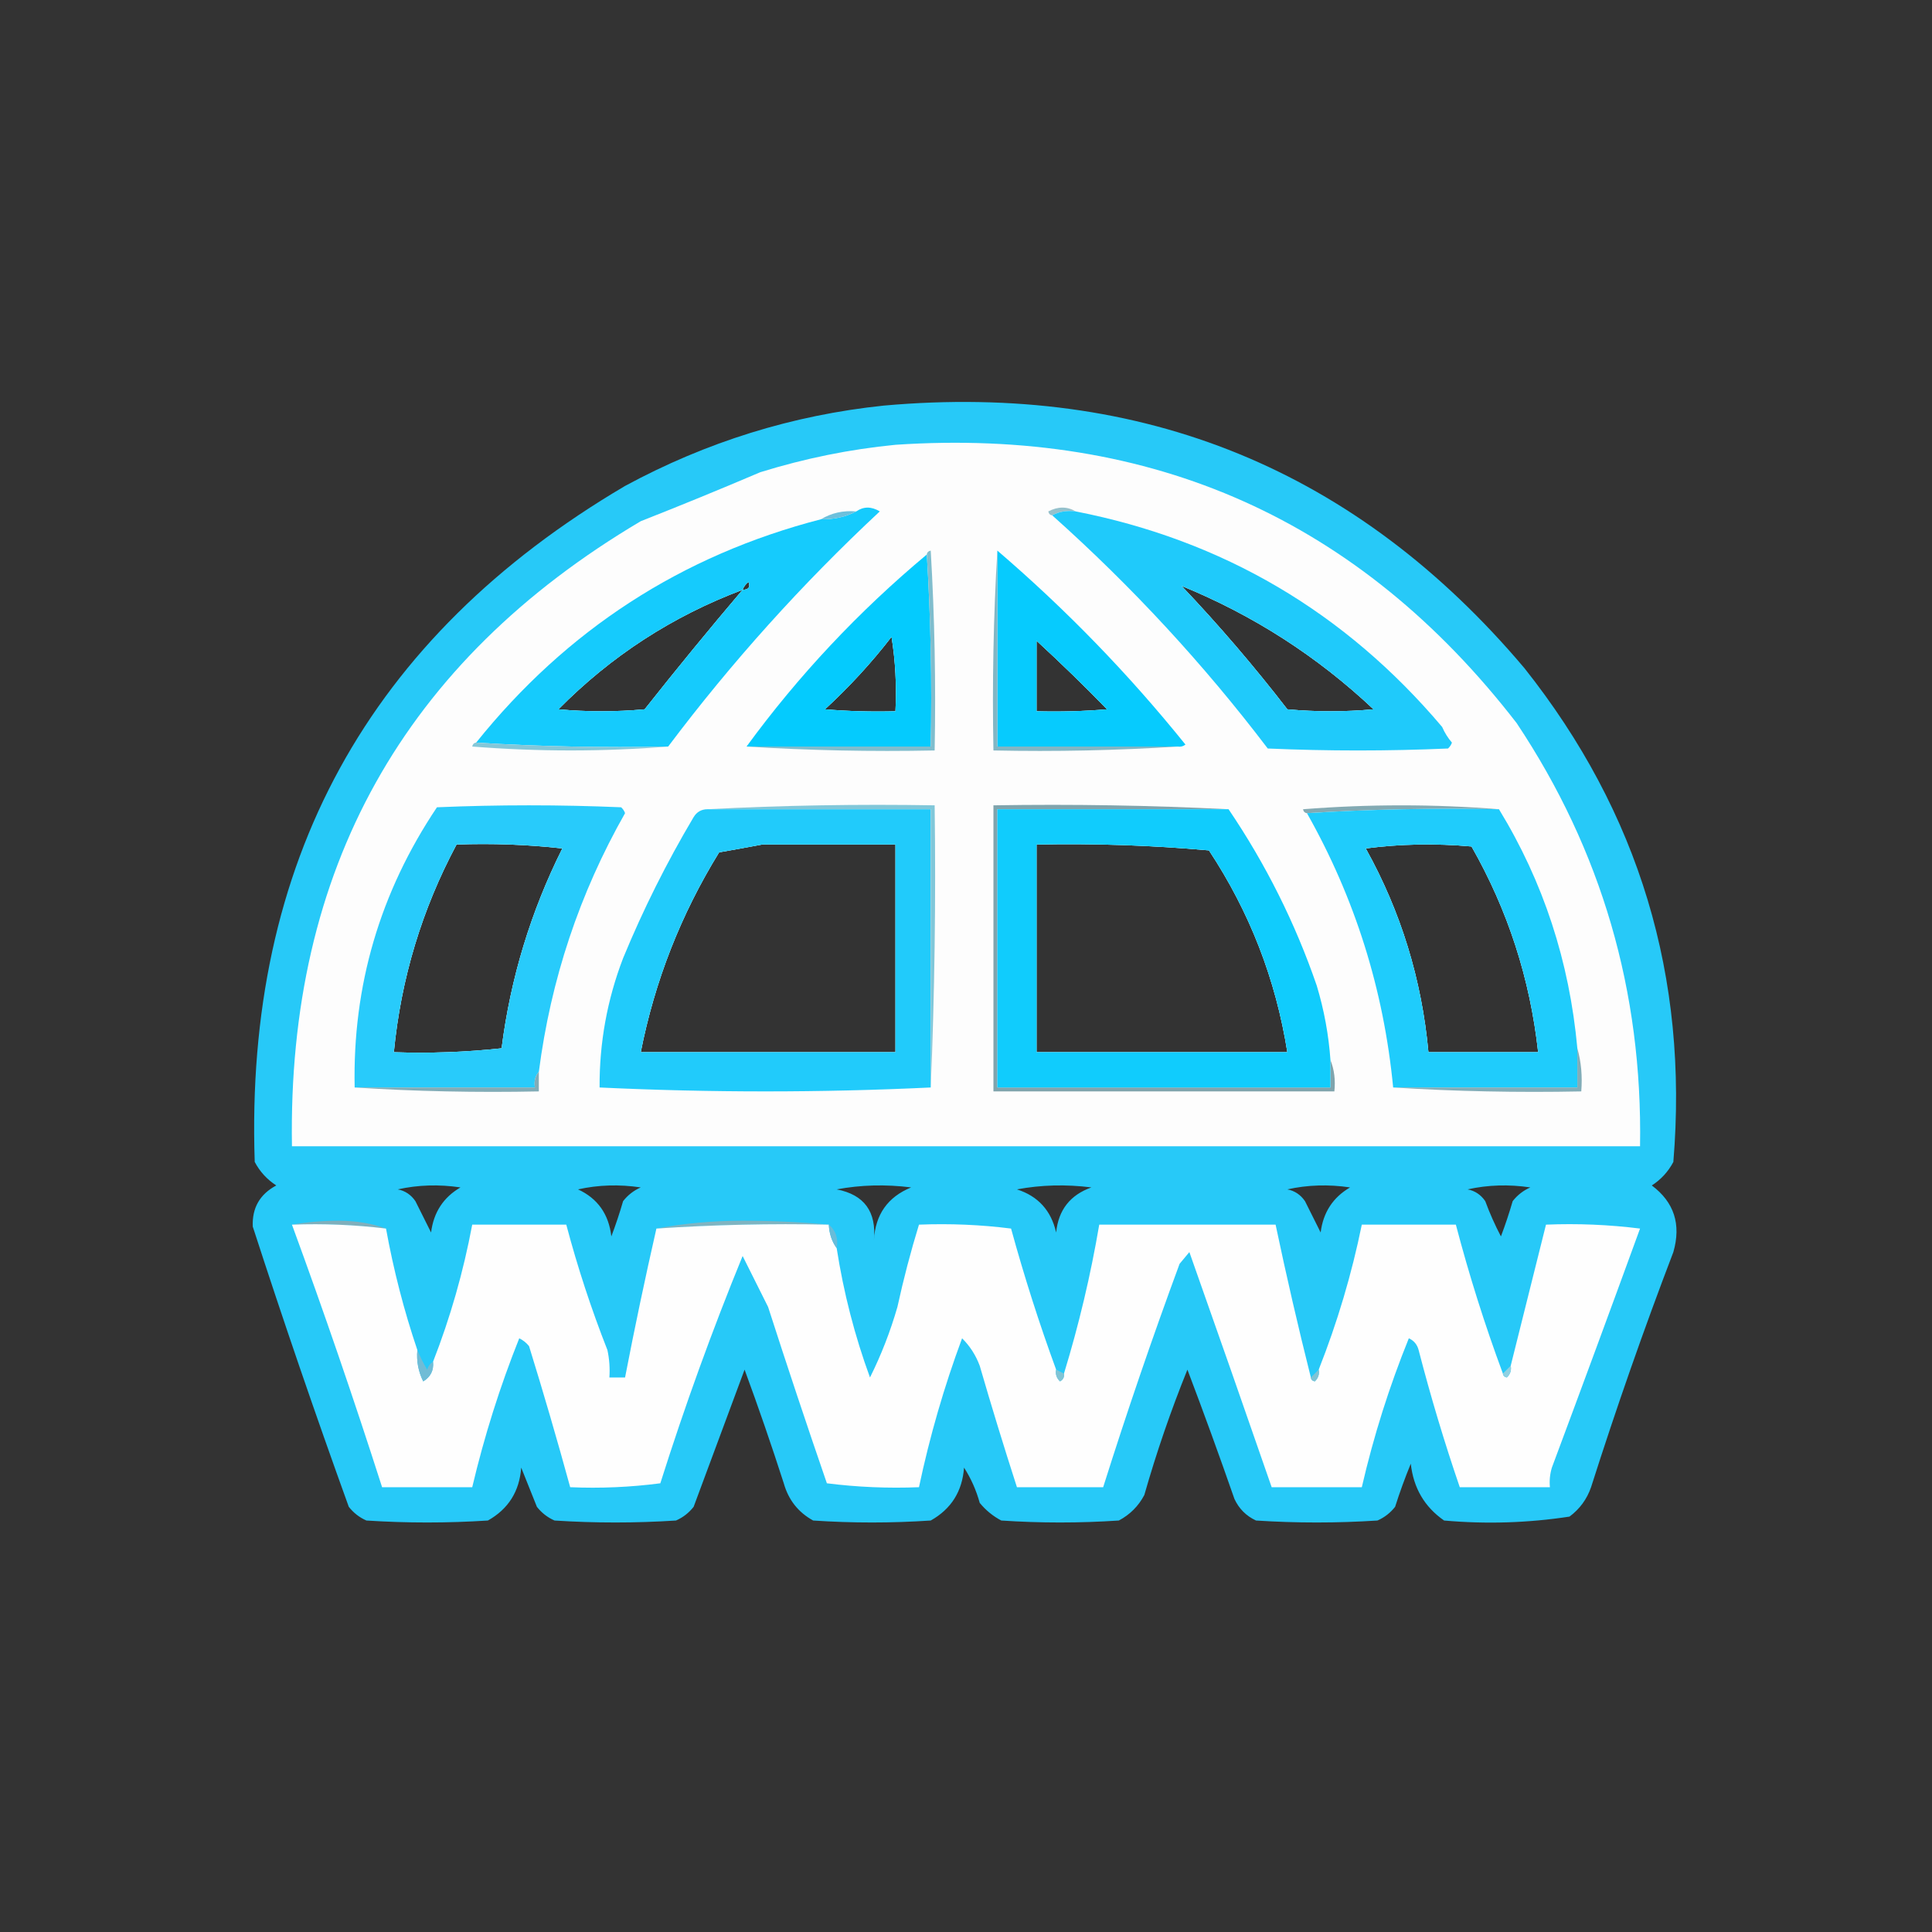<?xml version="1.0" encoding="UTF-8"?>
<!DOCTYPE svg PUBLIC "-//W3C//DTD SVG 1.1//EN" "http://www.w3.org/Graphics/SVG/1.1/DTD/svg11.dtd">
<svg xmlns="http://www.w3.org/2000/svg" version="1.1" width="493px" height="493px" style="shape-rendering:geometricPrecision; text-rendering:geometricPrecision; image-rendering:optimizeQuality; fill-rule:evenodd; clip-rule:evenodd" xmlns:xlink="http://www.w3.org/1999/xlink">
<rect width="100%" height="100%" fill="#333333" stroke="none"/>
<g><path style="opacity:0.984" fill="#27cbfb" d="M 225.5,103.5 C 291.782,97.571 346.282,119.904 389,170.5C 418.249,207.344 430.916,249.344 427,296.5C 425.691,298.976 423.858,300.976 421.5,302.5C 427.202,306.764 429.035,312.431 427,319.5C 419.436,339.297 412.436,359.297 406,379.5C 404.939,382.562 403.106,385.062 400.5,387C 389.932,388.619 379.265,388.952 368.5,388C 363.509,384.531 360.676,379.697 360,373.5C 358.513,377.116 357.18,380.783 356,384.5C 354.786,386.049 353.286,387.215 351.5,388C 341.167,388.667 330.833,388.667 320.5,388C 318,386.833 316.167,385 315,382.5C 311.152,371.438 307.152,360.438 303,349.5C 298.768,359.965 295.102,370.632 292,381.5C 290.5,384.333 288.333,386.5 285.5,388C 275.5,388.667 265.5,388.667 255.5,388C 253.376,386.878 251.543,385.378 250,383.5C 249.115,380.274 247.781,377.274 246,374.5C 245.555,380.567 242.722,385.067 237.5,388C 227.5,388.667 217.5,388.667 207.5,388C 203.698,385.913 201.198,382.746 200,378.5C 196.86,368.748 193.527,359.081 190,349.5C 185.66,361.189 181.327,372.856 177,384.5C 175.786,386.049 174.286,387.215 172.5,388C 162.167,388.667 151.833,388.667 141.5,388C 139.714,387.215 138.214,386.049 137,384.5C 135.661,381.119 134.328,377.786 133,374.5C 132.555,380.567 129.722,385.067 124.5,388C 114.167,388.667 103.833,388.667 93.5,388C 91.714,387.215 90.214,386.049 89,384.5C 80.425,360.774 72.258,336.94 64.5,313C 64.294,308.245 66.294,304.745 70.5,302.5C 68.142,300.976 66.309,298.976 65,296.5C 62.433,220.121 93.933,162.621 159.5,124C 180.267,112.76 202.267,105.927 225.5,103.5 Z M 189.5,150.5 C 189.783,149.711 190.283,149.044 191,148.5C 191.528,149.816 191.028,150.483 189.5,150.5 Z M 301.5,149.5 C 319.815,156.987 336.149,167.487 350.5,181C 343.167,181.667 335.833,181.667 328.5,181C 320.039,170.039 311.039,159.539 301.5,149.5 Z M 189.5,150.5 C 181.001,160.502 172.668,170.669 164.5,181C 157.167,181.667 149.833,181.667 142.5,181C 155.932,167.403 171.599,157.237 189.5,150.5 Z M 227.5,162.5 C 228.49,168.645 228.823,174.978 228.5,181.5C 222.491,181.666 216.491,181.499 210.5,181C 216.713,175.289 222.38,169.123 227.5,162.5 Z M 264.5,163.5 C 270.685,169.185 276.685,175.019 282.5,181C 276.509,181.499 270.509,181.666 264.5,181.5C 264.5,175.5 264.5,169.5 264.5,163.5 Z M 116.5,215.5 C 125.525,215.168 134.525,215.502 143.5,216.5C 135.445,232.613 130.278,249.613 128,267.5C 118.917,268.485 109.751,268.818 100.5,268.5C 102.315,249.75 107.648,232.083 116.5,215.5 Z M 194.5,215.5 C 205.833,215.5 217.167,215.5 228.5,215.5C 228.5,233.167 228.5,250.833 228.5,268.5C 206.833,268.5 185.167,268.5 163.5,268.5C 167.077,250.337 173.744,233.337 183.5,217.5C 187.313,216.833 190.979,216.166 194.5,215.5 Z M 264.5,215.5 C 279.198,215.197 293.865,215.697 308.5,217C 318.889,232.726 325.556,249.893 328.5,268.5C 307.167,268.5 285.833,268.5 264.5,268.5C 264.5,250.833 264.5,233.167 264.5,215.5 Z M 348.5,216.5 C 357.324,215.343 366.324,215.176 375.5,216C 384.781,232.279 390.448,249.779 392.5,268.5C 383.167,268.5 373.833,268.5 364.5,268.5C 362.799,249.944 357.466,232.611 348.5,216.5 Z M 101.5,303.5 C 106.65,302.349 111.984,302.183 117.5,303C 113.138,305.543 110.638,309.377 110,314.5C 108.673,311.869 107.34,309.202 106,306.5C 104.871,304.859 103.371,303.859 101.5,303.5 Z M 147.5,303.5 C 152.65,302.349 157.984,302.183 163.5,303C 161.714,303.785 160.214,304.951 159,306.5C 158.105,309.583 157.105,312.583 156,315.5C 155.344,309.822 152.511,305.822 147.5,303.5 Z M 213.5,303.5 C 219.653,302.347 225.986,302.18 232.5,303C 226.519,305.444 223.352,309.944 223,316.5C 223.692,309.181 220.525,304.847 213.5,303.5 Z M 259.5,303.5 C 265.653,302.347 271.986,302.18 278.5,303C 273.078,304.924 270.078,308.757 269.5,314.5C 268.224,308.894 264.891,305.227 259.5,303.5 Z M 328.5,303.5 C 333.65,302.349 338.984,302.183 344.5,303C 340.133,305.555 337.633,309.388 337,314.5C 335.673,311.869 334.34,309.202 333,306.5C 331.871,304.859 330.371,303.859 328.5,303.5 Z M 374.5,303.5 C 379.65,302.349 384.984,302.183 390.5,303C 388.714,303.785 387.214,304.951 386,306.5C 385.105,309.583 384.105,312.583 383,315.5C 381.472,312.583 380.139,309.583 379,306.5C 377.871,304.859 376.371,303.859 374.5,303.5 Z"/></g>
<g><path style="opacity:1" fill="#fdfdfd" d="M 228.5,113.5 C 294.175,109.098 347.009,132.764 387,184.5C 408.657,216.998 419.157,252.998 418.5,292.5C 303.833,292.5 189.167,292.5 74.5,292.5C 73.334,221.988 103.001,168.821 163.5,133C 173.687,128.994 183.853,124.827 194,120.5C 205.39,116.964 216.89,114.631 228.5,113.5 Z M 189.5,150.5 C 191.028,150.483 191.528,149.816 191,148.5C 190.283,149.044 189.783,149.711 189.5,150.5 Z M 301.5,149.5 C 311.039,159.539 320.039,170.039 328.5,181C 335.833,181.667 343.167,181.667 350.5,181C 336.149,167.487 319.815,156.987 301.5,149.5 Z M 189.5,150.5 C 171.599,157.237 155.932,167.403 142.5,181C 149.833,181.667 157.167,181.667 164.5,181C 172.668,170.669 181.001,160.502 189.5,150.5 Z M 227.5,162.5 C 222.38,169.123 216.713,175.289 210.5,181C 216.491,181.499 222.491,181.666 228.5,181.5C 228.823,174.978 228.49,168.645 227.5,162.5 Z M 264.5,163.5 C 264.5,169.5 264.5,175.5 264.5,181.5C 270.509,181.666 276.509,181.499 282.5,181C 276.685,175.019 270.685,169.185 264.5,163.5 Z M 116.5,215.5 C 107.648,232.083 102.315,249.75 100.5,268.5C 109.751,268.818 118.917,268.485 128,267.5C 130.278,249.613 135.445,232.613 143.5,216.5C 134.525,215.502 125.525,215.168 116.5,215.5 Z M 194.5,215.5 C 190.979,216.166 187.313,216.833 183.5,217.5C 173.744,233.337 167.077,250.337 163.5,268.5C 185.167,268.5 206.833,268.5 228.5,268.5C 228.5,250.833 228.5,233.167 228.5,215.5C 217.167,215.5 205.833,215.5 194.5,215.5 Z M 264.5,215.5 C 264.5,233.167 264.5,250.833 264.5,268.5C 285.833,268.5 307.167,268.5 328.5,268.5C 325.556,249.893 318.889,232.726 308.5,217C 293.865,215.697 279.198,215.197 264.5,215.5 Z M 348.5,216.5 C 357.466,232.611 362.799,249.944 364.5,268.5C 373.833,268.5 383.167,268.5 392.5,268.5C 390.448,249.779 384.781,232.279 375.5,216C 366.324,215.176 357.324,215.343 348.5,216.5 Z"/></g>
<g><path style="opacity:1" fill="#95c1cc" d="M 274.5,130.5 C 272.265,130.205 270.265,130.539 268.5,131.5C 267.957,131.44 267.624,131.107 267.5,130.5C 269.973,129.203 272.307,129.203 274.5,130.5 Z"/></g>
<g><path style="opacity:0.985" fill="#13cbfd" d="M 170.5,190.5 C 153.991,190.83 137.658,190.496 121.5,189.5C 144.603,160.704 173.936,141.704 209.5,132.5C 212.781,132.58 215.781,131.913 218.5,130.5C 220.364,129.207 222.364,129.207 224.5,130.5C 204.684,148.977 186.684,168.977 170.5,190.5 Z M 189.5,150.5 C 191.028,150.483 191.528,149.816 191,148.5C 190.283,149.044 189.783,149.711 189.5,150.5 Z M 189.5,150.5 C 171.599,157.237 155.932,167.403 142.5,181C 149.833,181.667 157.167,181.667 164.5,181C 172.668,170.669 181.001,160.502 189.5,150.5 Z"/></g>
<g><path style="opacity:0.986" fill="#1dcafb" d="M 268.5,131.5 C 270.265,130.539 272.265,130.205 274.5,130.5C 312.067,137.87 343.233,156.203 368,185.5C 368.635,186.966 369.469,188.3 370.5,189.5C 370.291,190.086 369.957,190.586 369.5,191C 354.167,191.667 338.833,191.667 323.5,191C 307.14,169.468 288.806,149.634 268.5,131.5 Z M 301.5,149.5 C 311.039,159.539 320.039,170.039 328.5,181C 335.833,181.667 343.167,181.667 350.5,181C 336.149,167.487 319.815,156.987 301.5,149.5 Z"/></g>
<g><path style="opacity:1" fill="#6dc0dc" d="M 218.5,130.5 C 215.781,131.913 212.781,132.58 209.5,132.5C 212.171,130.882 215.171,130.215 218.5,130.5 Z"/></g>
<g><path style="opacity:0.995" fill="#04cbfe" d="M 236.5,141.5 C 237.496,157.658 237.83,173.991 237.5,190.5C 221.833,190.5 206.167,190.5 190.5,190.5C 203.768,172.357 219.101,156.024 236.5,141.5 Z M 227.5,162.5 C 222.38,169.123 216.713,175.289 210.5,181C 216.491,181.499 222.491,181.666 228.5,181.5C 228.823,174.978 228.49,168.645 227.5,162.5 Z"/></g>
<g><path style="opacity:0.99" fill="#05cbfe" d="M 254.5,140.5 C 272.031,155.531 288.031,172.031 302.5,190C 301.906,190.464 301.239,190.631 300.5,190.5C 285.167,190.5 269.833,190.5 254.5,190.5C 254.5,173.833 254.5,157.167 254.5,140.5 Z M 264.5,163.5 C 264.5,169.5 264.5,175.5 264.5,181.5C 270.509,181.666 276.509,181.499 282.5,181C 276.685,175.019 270.685,169.185 264.5,163.5 Z"/></g>
<g><path style="opacity:1" fill="#80bdcd" d="M 236.5,141.5 C 236.56,140.957 236.893,140.624 237.5,140.5C 238.499,157.487 238.833,174.487 238.5,191.5C 222.325,191.83 206.325,191.496 190.5,190.5C 206.167,190.5 221.833,190.5 237.5,190.5C 237.83,173.991 237.496,157.658 236.5,141.5 Z"/></g>
<g><path style="opacity:1" fill="#84c7d8" d="M 121.5,189.5 C 137.658,190.496 153.991,190.83 170.5,190.5C 153.995,191.827 137.329,191.827 120.5,190.5C 120.624,189.893 120.957,189.56 121.5,189.5 Z"/></g>
<g><path style="opacity:1" fill="#82b6c4" d="M 254.5,140.5 C 254.5,157.167 254.5,173.833 254.5,190.5C 269.833,190.5 285.167,190.5 300.5,190.5C 285.009,191.496 269.342,191.83 253.5,191.5C 253.17,174.325 253.503,157.325 254.5,140.5 Z"/></g>
<g><path style="opacity:1" fill="#83aab3" d="M 382.5,206.5 C 365.991,206.17 349.658,206.504 333.5,207.5C 332.957,207.44 332.624,207.107 332.5,206.5C 349.329,205.173 365.995,205.173 382.5,206.5 Z"/></g>
<g><path style="opacity:0.984" fill="#25cafb" d="M 137.5,273.5 C 136.566,274.568 136.232,275.901 136.5,277.5C 121.167,277.5 105.833,277.5 90.5,277.5C 89.953,251.534 96.953,227.701 111.5,206C 127.167,205.333 142.833,205.333 158.5,206C 158.957,206.414 159.291,206.914 159.5,207.5C 147.877,227.962 140.543,249.962 137.5,273.5 Z M 116.5,215.5 C 107.648,232.083 102.315,249.75 100.5,268.5C 109.751,268.818 118.917,268.485 128,267.5C 130.278,249.613 135.445,232.613 143.5,216.5C 134.525,215.502 125.525,215.168 116.5,215.5 Z"/></g>
<g><path style="opacity:0.992" fill="#20cafb" d="M 180.5,206.5 C 199.5,206.5 218.5,206.5 237.5,206.5C 237.5,230.167 237.5,253.833 237.5,277.5C 209.431,278.832 181.264,278.832 153,277.5C 152.937,266.094 154.937,255.094 159,244.5C 164.109,232.108 170.109,220.108 177,208.5C 177.816,207.177 178.983,206.511 180.5,206.5 Z M 194.5,215.5 C 190.979,216.166 187.313,216.833 183.5,217.5C 173.744,233.337 167.077,250.337 163.5,268.5C 185.167,268.5 206.833,268.5 228.5,268.5C 228.5,250.833 228.5,233.167 228.5,215.5C 217.167,215.5 205.833,215.5 194.5,215.5 Z"/></g>
<g><path style="opacity:1" fill="#81c7d9" d="M 180.5,206.5 C 199.659,205.503 218.993,205.17 238.5,205.5C 238.831,229.672 238.498,253.672 237.5,277.5C 237.5,253.833 237.5,230.167 237.5,206.5C 218.5,206.5 199.5,206.5 180.5,206.5 Z"/></g>
<g><path style="opacity:1" fill="#80a4ad" d="M 313.5,206.5 C 293.833,206.5 274.167,206.5 254.5,206.5C 254.5,230.167 254.5,253.833 254.5,277.5C 282.833,277.5 311.167,277.5 339.5,277.5C 339.5,275.167 339.5,272.833 339.5,270.5C 340.473,272.948 340.806,275.615 340.5,278.5C 311.5,278.5 282.5,278.5 253.5,278.5C 253.5,254.167 253.5,229.833 253.5,205.5C 273.674,205.17 293.674,205.503 313.5,206.5 Z"/></g>
<g><path style="opacity:0.987" fill="#0ecbfd" d="M 313.5,206.5 C 323.007,220.535 330.507,235.535 336,251.5C 337.876,257.714 339.043,264.048 339.5,270.5C 339.5,272.833 339.5,275.167 339.5,277.5C 311.167,277.5 282.833,277.5 254.5,277.5C 254.5,253.833 254.5,230.167 254.5,206.5C 274.167,206.5 293.833,206.5 313.5,206.5 Z M 264.5,215.5 C 264.5,233.167 264.5,250.833 264.5,268.5C 285.833,268.5 307.167,268.5 328.5,268.5C 325.556,249.893 318.889,232.726 308.5,217C 293.865,215.697 279.198,215.197 264.5,215.5 Z"/></g>
<g><path style="opacity:0.987" fill="#1dcbfc" d="M 382.5,206.5 C 393.81,224.996 400.477,245.329 402.5,267.5C 402.5,270.833 402.5,274.167 402.5,277.5C 386.833,277.5 371.167,277.5 355.5,277.5C 353.098,252.544 345.765,229.211 333.5,207.5C 349.658,206.504 365.991,206.17 382.5,206.5 Z M 348.5,216.5 C 357.466,232.611 362.799,249.944 364.5,268.5C 373.833,268.5 383.167,268.5 392.5,268.5C 390.448,249.779 384.781,232.279 375.5,216C 366.324,215.176 357.324,215.343 348.5,216.5 Z"/></g>
<g><path style="opacity:1" fill="#81acb7" d="M 137.5,273.5 C 137.5,275.167 137.5,276.833 137.5,278.5C 121.658,278.83 105.991,278.496 90.5,277.5C 105.833,277.5 121.167,277.5 136.5,277.5C 136.232,275.901 136.566,274.568 137.5,273.5 Z"/></g>
<g><path style="opacity:1" fill="#82adb8" d="M 402.5,267.5 C 403.482,270.962 403.815,274.629 403.5,278.5C 387.325,278.83 371.325,278.496 355.5,277.5C 371.167,277.5 386.833,277.5 402.5,277.5C 402.5,274.167 402.5,270.833 402.5,267.5 Z"/></g>
<g><path style="opacity:1" fill="#7fafbc" d="M 74.5,312.5 C 78.319,311.834 82.319,311.501 86.5,311.5C 90.893,311.509 94.893,312.176 98.5,313.5C 90.586,312.533 82.586,312.199 74.5,312.5 Z"/></g>
<g><path style="opacity:1" fill="#7fb4c1" d="M 211.5,312.5 C 196.755,312.184 182.088,312.517 167.5,313.5C 174.468,312.169 181.802,311.503 189.5,311.5C 197.008,311.5 204.341,311.834 211.5,312.5 Z"/></g>
<g><path style="opacity:1" fill="#fefefe" d="M 74.5,312.5 C 82.586,312.199 90.586,312.533 98.5,313.5C 100.428,324.109 103.094,334.443 106.5,344.5C 106.248,347.32 106.748,349.986 108,352.5C 109.883,351.347 110.716,349.681 110.5,347.5C 114.907,336.217 118.24,324.551 120.5,312.5C 128.5,312.5 136.5,312.5 144.5,312.5C 147.388,323.39 150.888,334.056 155,344.5C 155.497,346.81 155.663,349.143 155.5,351.5C 156.833,351.5 158.167,351.5 159.5,351.5C 161.949,338.813 164.616,326.146 167.5,313.5C 182.088,312.517 196.755,312.184 211.5,312.5C 211.595,314.786 212.262,316.786 213.5,318.5C 215.267,329.858 218.1,340.858 222,351.5C 224.863,345.763 227.197,339.763 229,333.5C 230.55,326.387 232.383,319.387 234.5,312.5C 242.42,312.185 250.253,312.518 258,313.5C 261.361,325.747 265.195,337.747 269.5,349.5C 269.281,350.675 269.614,351.675 270.5,352.5C 271.298,352.043 271.631,351.376 271.5,350.5C 275.305,338.071 278.305,325.404 280.5,312.5C 295.5,312.5 310.5,312.5 325.5,312.5C 328.268,325.652 331.268,338.652 334.5,351.5C 334.56,352.043 334.893,352.376 335.5,352.5C 336.386,351.675 336.719,350.675 336.5,349.5C 341.263,337.437 344.93,325.104 347.5,312.5C 355.5,312.5 363.5,312.5 371.5,312.5C 374.893,325.423 378.893,338.089 383.5,350.5C 383.56,351.043 383.893,351.376 384.5,351.5C 385.386,350.675 385.719,349.675 385.5,348.5C 388.501,336.498 391.501,324.498 394.5,312.5C 402.528,312.169 410.528,312.502 418.5,313.5C 411.059,333.911 403.559,354.244 396,374.5C 395.506,376.134 395.34,377.801 395.5,379.5C 387.833,379.5 380.167,379.5 372.5,379.5C 368.566,368.021 365.066,356.354 362,344.5C 361.632,343.09 360.799,342.09 359.5,341.5C 354.51,353.805 350.51,366.471 347.5,379.5C 339.833,379.5 332.167,379.5 324.5,379.5C 317.586,359.544 310.586,339.544 303.5,319.5C 302.667,320.5 301.833,321.5 301,322.5C 294.034,341.373 287.534,360.373 281.5,379.5C 274.167,379.5 266.833,379.5 259.5,379.5C 256.181,369.227 253.014,358.894 250,348.5C 248.985,345.79 247.485,343.457 245.5,341.5C 240.906,353.874 237.239,366.54 234.5,379.5C 226.58,379.815 218.747,379.482 211,378.5C 205.843,363.532 200.843,348.532 196,333.5C 193.816,329.132 191.65,324.799 189.5,320.5C 181.722,339.496 174.722,358.829 168.5,378.5C 160.862,379.497 153.196,379.831 145.5,379.5C 142.184,367.404 138.684,355.404 135,343.5C 134.311,342.643 133.478,341.977 132.5,341.5C 127.596,353.753 123.596,366.419 120.5,379.5C 112.833,379.5 105.167,379.5 97.5,379.5C 90.284,356.948 82.617,334.615 74.5,312.5 Z"/></g>
<g><path style="opacity:1" fill="#68bcd9" d="M 211.5,312.5 C 213.28,313.99 213.946,315.99 213.5,318.5C 212.262,316.786 211.595,314.786 211.5,312.5 Z"/></g>
<g><path style="opacity:1" fill="#70bcd6" d="M 106.5,344.5 C 107.181,346.158 108.015,347.825 109,349.5C 109.278,348.584 109.778,347.918 110.5,347.5C 110.716,349.681 109.883,351.347 108,352.5C 106.748,349.986 106.248,347.32 106.5,344.5 Z"/></g>
<g><path style="opacity:1" fill="#8fd1e2" d="M 385.5,348.5 C 385.719,349.675 385.386,350.675 384.5,351.5C 383.893,351.376 383.56,351.043 383.5,350.5C 384.167,349.833 384.833,349.167 385.5,348.5 Z"/></g>
<g><path style="opacity:1" fill="#80c4d5" d="M 269.5,349.5 C 270.167,349.833 270.833,350.167 271.5,350.5C 271.631,351.376 271.298,352.043 270.5,352.5C 269.614,351.675 269.281,350.675 269.5,349.5 Z"/></g>
<g><path style="opacity:1" fill="#80c3d4" d="M 336.5,349.5 C 336.719,350.675 336.386,351.675 335.5,352.5C 334.893,352.376 334.56,352.043 334.5,351.5C 335.167,350.833 335.833,350.167 336.5,349.5 Z"/></g>
</svg>
